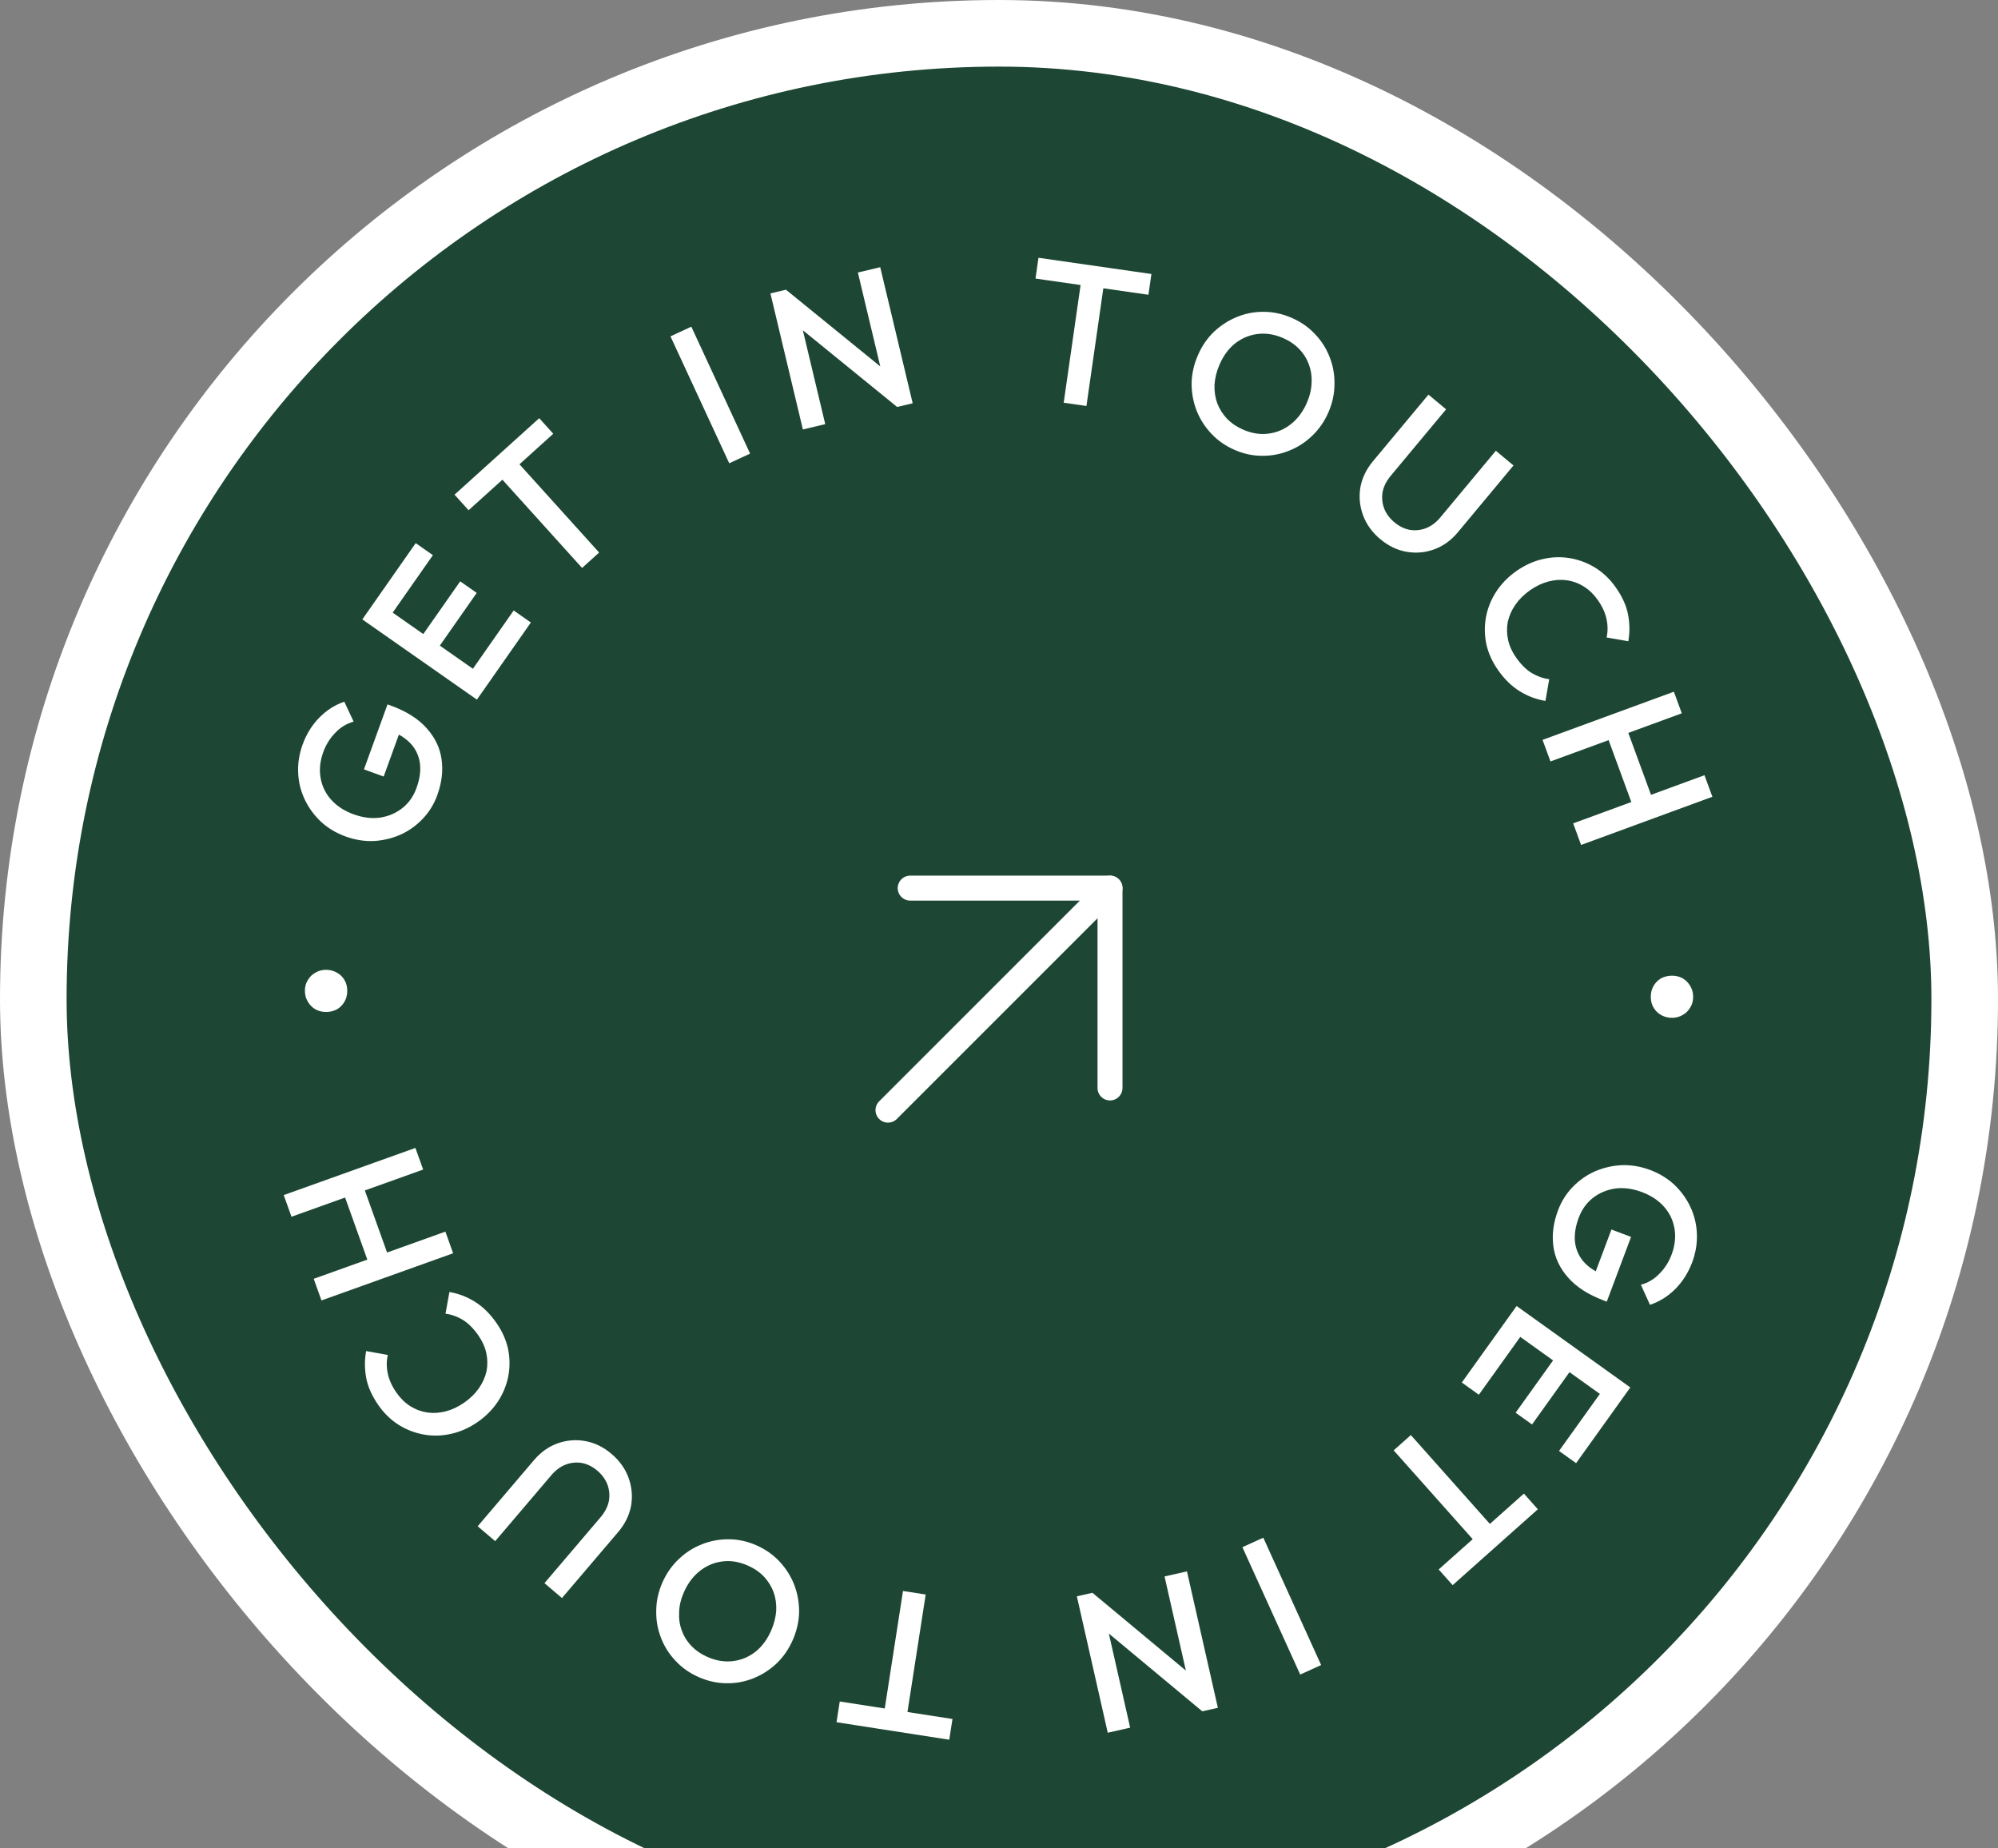 <svg width="120" height="111" viewBox="0 0 120 111" fill="none" xmlns="http://www.w3.org/2000/svg">
<rect x="0" y="0" width="120" height="111" fill="#808080" stroke="none"/>
<rect x="2" y="2" width="116" height="116" rx="58" fill="#1D4734"/>
<rect x="2" y="2" width="116" height="116" rx="58" stroke="white" stroke-width="4"/>
<path d="M66.666 53.333L53.333 66.666" stroke="white" stroke-width="1.5" stroke-linecap="round" stroke-linejoin="round"/>
<path d="M54.667 53.333H66.667V65.333" stroke="white" stroke-width="1.5" stroke-linecap="round" stroke-linejoin="round"/>
<path d="M93.575 72.683C93.777 72.144 94.073 71.674 94.463 71.273C94.853 70.872 95.298 70.561 95.8 70.339C96.31 70.12 96.847 69.997 97.413 69.97C97.983 69.953 98.549 70.05 99.111 70.261C99.672 70.472 100.159 70.77 100.57 71.155C100.978 71.547 101.298 71.992 101.53 72.489C101.767 72.997 101.895 73.532 101.915 74.095C101.939 74.668 101.844 75.239 101.631 75.808C101.397 76.43 101.061 76.962 100.622 77.403C100.183 77.845 99.675 78.163 99.098 78.357L98.55 77.151C98.967 77.043 99.335 76.826 99.653 76.501C99.979 76.179 100.226 75.794 100.395 75.344C100.597 74.805 100.656 74.284 100.571 73.783C100.49 73.291 100.282 72.854 99.947 72.472C99.612 72.09 99.168 71.795 98.613 71.587C98.059 71.379 97.526 71.307 97.015 71.372C96.508 71.447 96.062 71.634 95.676 71.933C95.29 72.233 95.005 72.63 94.819 73.124C94.623 73.648 94.548 74.133 94.594 74.578C94.646 75.033 94.821 75.432 95.119 75.775C95.425 76.12 95.856 76.397 96.41 76.605L95.522 77.195L96.783 73.835L97.962 74.278L96.504 78.165L96.324 78.098C95.388 77.746 94.672 77.286 94.177 76.715C93.679 76.153 93.384 75.525 93.294 74.833C93.203 74.141 93.297 73.424 93.575 72.683Z" fill="white"/>
<path d="M91.087 78.428L97.916 83.319L97.112 84.441L90.284 79.55L91.087 78.428ZM90.535 79.198L91.559 79.932L88.82 83.756L87.796 83.023L90.535 79.198ZM93.53 81.344L94.515 82.049L92.014 85.542L91.028 84.836L93.53 81.344ZM96.34 83.356L97.364 84.09L94.66 87.865L93.635 87.132L96.34 83.356Z" fill="white"/>
<path d="M84.735 86.179L90.16 92.275L89.129 93.192L83.704 87.097L84.735 86.179ZM91.526 89.694L92.363 90.635L87.245 95.191L86.407 94.249L91.526 89.694Z" fill="white"/>
<path d="M75.874 92.341L79.347 99.989L78.091 100.56L74.618 92.911L75.874 92.341Z" fill="white"/>
<path d="M71.289 94.364L73.145 102.556L72.209 102.768L71.449 101.316L69.943 94.669L71.289 94.364ZM65.612 95.65L71.967 100.941L72.209 102.768L65.854 97.478L65.612 95.65ZM65.612 95.65L66.348 96.997L67.878 103.749L66.532 104.054L64.676 95.862L65.612 95.65Z" fill="white"/>
<path d="M55.597 95.754L54.346 103.817L52.982 103.605L54.234 95.542L55.597 95.754ZM57.206 103.229L57.012 104.474L50.242 103.423L50.435 102.178L57.206 103.229Z" fill="white"/>
<path d="M45.425 92.797C45.974 93.039 46.441 93.367 46.827 93.782C47.212 94.197 47.505 94.662 47.706 95.179C47.903 95.703 47.999 96.248 47.995 96.815C47.98 97.385 47.851 97.945 47.609 98.494C47.367 99.043 47.042 99.511 46.635 99.9C46.22 100.286 45.758 100.58 45.249 100.784C44.729 100.992 44.191 101.092 43.635 101.083C43.069 101.078 42.512 100.955 41.962 100.713C41.413 100.471 40.95 100.144 40.572 99.733C40.183 99.326 39.89 98.86 39.692 98.336C39.492 97.819 39.399 97.275 39.414 96.705C39.419 96.139 39.542 95.581 39.784 95.032C40.026 94.483 40.356 94.012 40.774 93.62C41.181 93.231 41.644 92.936 42.16 92.735C42.67 92.532 43.208 92.432 43.774 92.437C44.333 92.438 44.883 92.558 45.425 92.797ZM44.914 94.015C44.395 93.786 43.889 93.703 43.398 93.766C42.899 93.826 42.45 94.013 42.05 94.326C41.639 94.643 41.314 95.073 41.075 95.614C40.898 96.017 40.802 96.412 40.789 96.799C40.765 97.191 40.817 97.559 40.945 97.904C41.069 98.256 41.264 98.569 41.528 98.843C41.785 99.113 42.107 99.334 42.495 99.505C43.007 99.731 43.513 99.814 44.011 99.754C44.499 99.698 44.947 99.515 45.355 99.205C45.755 98.892 46.075 98.464 46.313 97.923C46.491 97.52 46.593 97.119 46.62 96.72C46.637 96.325 46.585 95.957 46.464 95.616C46.337 95.271 46.142 94.958 45.881 94.677C45.617 94.403 45.295 94.182 44.914 94.015Z" fill="white"/>
<path d="M36.735 87.316C37.217 87.726 37.556 88.204 37.753 88.75C37.95 89.296 38 89.854 37.904 90.423C37.796 90.994 37.538 91.519 37.128 92.001L33.751 95.966L32.701 95.071L36.069 91.115C36.334 90.804 36.501 90.479 36.57 90.138C36.628 89.799 36.599 89.469 36.482 89.15C36.361 88.836 36.16 88.56 35.88 88.321C35.593 88.077 35.289 87.923 34.966 87.858C34.638 87.799 34.313 87.828 33.994 87.944C33.669 88.067 33.377 88.281 33.117 88.585L29.741 92.55L28.69 91.655L32.074 87.681C32.484 87.2 32.959 86.864 33.5 86.673C34.041 86.482 34.594 86.438 35.158 86.54C35.722 86.642 36.248 86.901 36.735 87.316Z" fill="white"/>
<path d="M29.82 79.451C30.167 79.95 30.4 80.475 30.519 81.025C30.627 81.573 30.63 82.117 30.526 82.656C30.417 83.2 30.208 83.705 29.899 84.173C29.584 84.645 29.18 85.052 28.688 85.394C28.195 85.736 27.675 85.97 27.13 86.096C26.578 86.226 26.031 86.245 25.49 86.154C24.949 86.062 24.44 85.87 23.964 85.577C23.484 85.277 23.07 84.878 22.723 84.379C22.335 83.82 22.092 83.273 21.993 82.738C21.894 82.203 21.893 81.668 21.989 81.134L23.292 81.368C23.21 81.727 23.209 82.098 23.29 82.48C23.366 82.856 23.538 83.238 23.807 83.626C24.045 83.967 24.321 84.238 24.635 84.439C24.95 84.639 25.291 84.767 25.661 84.822C26.019 84.875 26.388 84.853 26.768 84.755C27.148 84.656 27.519 84.482 27.88 84.231C28.241 83.98 28.535 83.694 28.759 83.372C28.984 83.05 29.137 82.71 29.219 82.351C29.29 81.99 29.287 81.628 29.209 81.263C29.131 80.898 28.973 80.545 28.736 80.203C28.444 79.783 28.135 79.471 27.809 79.269C27.473 79.064 27.122 78.938 26.757 78.889L26.992 77.587C27.533 77.679 28.044 77.874 28.524 78.174C29.005 78.473 29.437 78.898 29.82 79.451Z" fill="white"/>
<path d="M27.215 75.261L19.307 78.094L18.842 76.795L26.75 73.962L27.215 75.261ZM25.415 70.234L17.507 73.067L17.041 71.767L24.949 68.935L25.415 70.234ZM23.394 75.623L22.207 76.048L20.625 71.631L21.811 71.206L23.394 75.623Z" fill="white"/>
<path d="M20.856 59.499C20.856 59.747 20.8 59.967 20.688 60.159C20.576 60.351 20.424 60.503 20.232 60.615C20.032 60.719 19.816 60.771 19.584 60.771C19.352 60.771 19.14 60.719 18.948 60.615C18.756 60.503 18.604 60.351 18.492 60.159C18.372 59.967 18.312 59.747 18.312 59.499C18.312 59.251 18.372 59.035 18.492 58.851C18.604 58.659 18.756 58.511 18.948 58.407C19.14 58.295 19.352 58.239 19.584 58.239C19.816 58.239 20.032 58.295 20.232 58.407C20.424 58.511 20.576 58.659 20.688 58.851C20.8 59.035 20.856 59.251 20.856 59.499Z" fill="white"/>
<path d="M26.264 47.748C26.068 48.29 25.777 48.763 25.392 49.168C25.007 49.573 24.565 49.89 24.066 50.117C23.559 50.342 23.023 50.471 22.457 50.504C21.887 50.528 21.32 50.437 20.756 50.232C20.192 50.028 19.703 49.736 19.287 49.355C18.875 48.968 18.55 48.526 18.312 48.032C18.069 47.527 17.935 46.993 17.909 46.431C17.879 45.858 17.967 45.286 18.174 44.714C18.4 44.09 18.73 43.554 19.165 43.108C19.599 42.661 20.103 42.337 20.678 42.137L21.239 43.336C20.824 43.449 20.459 43.67 20.144 43.999C19.822 44.324 19.579 44.713 19.415 45.164C19.219 45.706 19.166 46.227 19.257 46.728C19.343 47.218 19.555 47.653 19.895 48.031C20.234 48.409 20.682 48.699 21.239 48.901C21.795 49.103 22.329 49.169 22.839 49.098C23.345 49.018 23.789 48.826 24.172 48.522C24.554 48.218 24.835 47.818 25.015 47.321C25.206 46.795 25.276 46.309 25.224 45.865C25.167 45.411 24.988 45.014 24.685 44.675C24.375 44.332 23.942 44.06 23.385 43.859L24.267 43.259L23.044 46.632L21.859 46.203L23.274 42.3L23.454 42.365C24.395 42.706 25.116 43.158 25.617 43.723C26.122 44.28 26.423 44.904 26.521 45.595C26.62 46.286 26.534 47.004 26.264 47.748Z" fill="white"/>
<path d="M28.643 42.014L21.761 37.197L22.552 36.067L29.434 40.883L28.643 42.014ZM29.187 41.237L28.154 40.514L30.852 36.66L31.884 37.383L29.187 41.237ZM26.168 39.125L25.175 38.43L27.639 34.91L28.632 35.605L26.168 39.125ZM23.337 37.143L22.305 36.421L24.967 32.616L26 33.338L23.337 37.143Z" fill="white"/>
<path d="M34.96 34.106L29.491 28.05L30.515 27.125L35.984 33.181L34.96 34.106ZM28.144 30.641L27.299 29.706L32.385 25.113L33.229 26.048L28.144 30.641Z" fill="white"/>
<path d="M43.798 27.82L40.268 20.198L41.521 19.618L45.051 27.24L43.798 27.82Z" fill="white"/>
<path d="M48.221 25.79L46.272 17.62L47.205 17.397L47.982 18.84L49.564 25.47L48.221 25.79ZM53.882 24.439L47.468 19.222L47.205 17.397L53.62 22.615L53.882 24.439ZM53.882 24.439L53.131 23.101L51.524 16.366L52.866 16.046L54.816 24.217L53.882 24.439Z" fill="white"/>
<path d="M63.886 24.184L65.045 16.107L66.411 16.303L65.252 24.38L63.886 24.184ZM62.192 16.728L62.371 15.48L69.154 16.454L68.975 17.701L62.192 16.728Z" fill="white"/>
<path d="M74.167 27.024C73.616 26.786 73.147 26.462 72.758 26.05C72.37 25.638 72.073 25.174 71.868 24.659C71.667 24.137 71.567 23.592 71.567 23.026C71.578 22.456 71.703 21.895 71.941 21.344C72.178 20.793 72.499 20.322 72.904 19.93C73.316 19.542 73.776 19.244 74.284 19.036C74.802 18.824 75.339 18.72 75.895 18.725C76.461 18.726 77.019 18.845 77.57 19.083C78.121 19.32 78.587 19.644 78.968 20.052C79.36 20.457 79.657 20.92 79.858 21.443C80.063 21.958 80.159 22.501 80.148 23.071C80.148 23.638 80.029 24.196 79.791 24.747C79.553 25.298 79.227 25.771 78.812 26.167C78.407 26.559 77.947 26.857 77.432 27.061C76.924 27.269 76.387 27.373 75.821 27.372C75.262 27.375 74.711 27.259 74.167 27.024ZM74.668 25.803C75.19 26.028 75.696 26.107 76.187 26.04C76.685 25.976 77.133 25.787 77.531 25.47C77.939 25.15 78.261 24.718 78.496 24.175C78.67 23.771 78.762 23.375 78.773 22.987C78.794 22.596 78.739 22.228 78.609 21.884C78.482 21.533 78.285 21.221 78.019 20.949C77.76 20.681 77.436 20.462 77.047 20.294C76.533 20.073 76.027 19.993 75.529 20.057C75.041 20.117 74.595 20.303 74.189 20.616C73.791 20.932 73.475 21.362 73.24 21.905C73.066 22.309 72.967 22.711 72.943 23.11C72.929 23.505 72.984 23.873 73.107 24.213C73.237 24.557 73.434 24.869 73.697 25.148C73.963 25.42 74.287 25.638 74.668 25.803Z" fill="white"/>
<path d="M82.903 32.379C82.417 31.975 82.073 31.5 81.87 30.957C81.667 30.413 81.611 29.856 81.701 29.285C81.802 28.713 82.055 28.185 82.459 27.699L85.793 23.698L86.853 24.581L83.527 28.573C83.266 28.887 83.103 29.214 83.037 29.555C82.983 29.895 83.016 30.224 83.136 30.543C83.261 30.855 83.465 31.129 83.748 31.365C84.037 31.605 84.343 31.757 84.667 31.818C84.995 31.873 85.319 31.841 85.638 31.721C85.961 31.595 86.251 31.378 86.507 31.071L89.84 27.069L90.901 27.952L87.56 31.963C87.155 32.449 86.684 32.79 86.145 32.987C85.606 33.184 85.054 33.234 84.489 33.138C83.923 33.042 83.395 32.789 82.903 32.379Z" fill="white"/>
<path d="M89.979 40.248C89.628 39.751 89.391 39.228 89.268 38.679C89.156 38.131 89.15 37.588 89.249 37.048C89.354 36.504 89.56 35.996 89.865 35.527C90.176 35.053 90.577 34.642 91.067 34.297C91.558 33.951 92.075 33.713 92.62 33.583C93.172 33.449 93.718 33.426 94.26 33.514C94.801 33.602 95.311 33.79 95.79 34.079C96.272 34.375 96.689 34.772 97.039 35.268C97.431 35.824 97.679 36.369 97.781 36.904C97.884 37.438 97.889 37.973 97.797 38.508L96.493 38.282C96.572 37.923 96.57 37.552 96.487 37.171C96.408 36.795 96.233 36.415 95.961 36.029C95.721 35.689 95.443 35.42 95.127 35.222C94.811 35.024 94.468 34.899 94.098 34.846C93.74 34.796 93.371 34.821 92.992 34.922C92.612 35.023 92.243 35.2 91.884 35.454C91.524 35.707 91.233 35.996 91.011 36.319C90.788 36.642 90.638 36.984 90.558 37.343C90.49 37.704 90.496 38.067 90.577 38.431C90.657 38.795 90.818 39.147 91.057 39.487C91.353 39.906 91.664 40.215 91.991 40.415C92.329 40.617 92.681 40.741 93.046 40.787L92.82 42.091C92.279 42.003 91.767 41.812 91.284 41.516C90.801 41.22 90.366 40.797 89.979 40.248Z" fill="white"/>
<path d="M92.646 44.431L100.533 41.539L101.008 42.835L93.121 45.727L92.646 44.431ZM94.485 49.445L102.371 46.553L102.846 47.848L94.96 50.74L94.485 49.445ZM96.465 44.04L97.648 43.607L99.263 48.012L98.081 48.446L96.465 44.04Z" fill="white"/>
<path d="M99.147 59.883C99.143 59.635 99.195 59.414 99.305 59.22C99.413 59.026 99.563 58.872 99.753 58.757C99.952 58.65 100.167 58.595 100.399 58.591C100.631 58.587 100.844 58.636 101.037 58.737C101.231 58.846 101.385 58.996 101.5 59.186C101.623 59.376 101.687 59.595 101.69 59.843C101.694 60.091 101.638 60.308 101.52 60.494C101.411 60.688 101.262 60.838 101.071 60.945C100.881 61.06 100.67 61.119 100.438 61.123C100.206 61.126 99.989 61.074 99.787 60.965C99.594 60.864 99.44 60.718 99.325 60.528C99.21 60.346 99.15 60.131 99.147 59.883Z" fill="white"/>
</svg>
